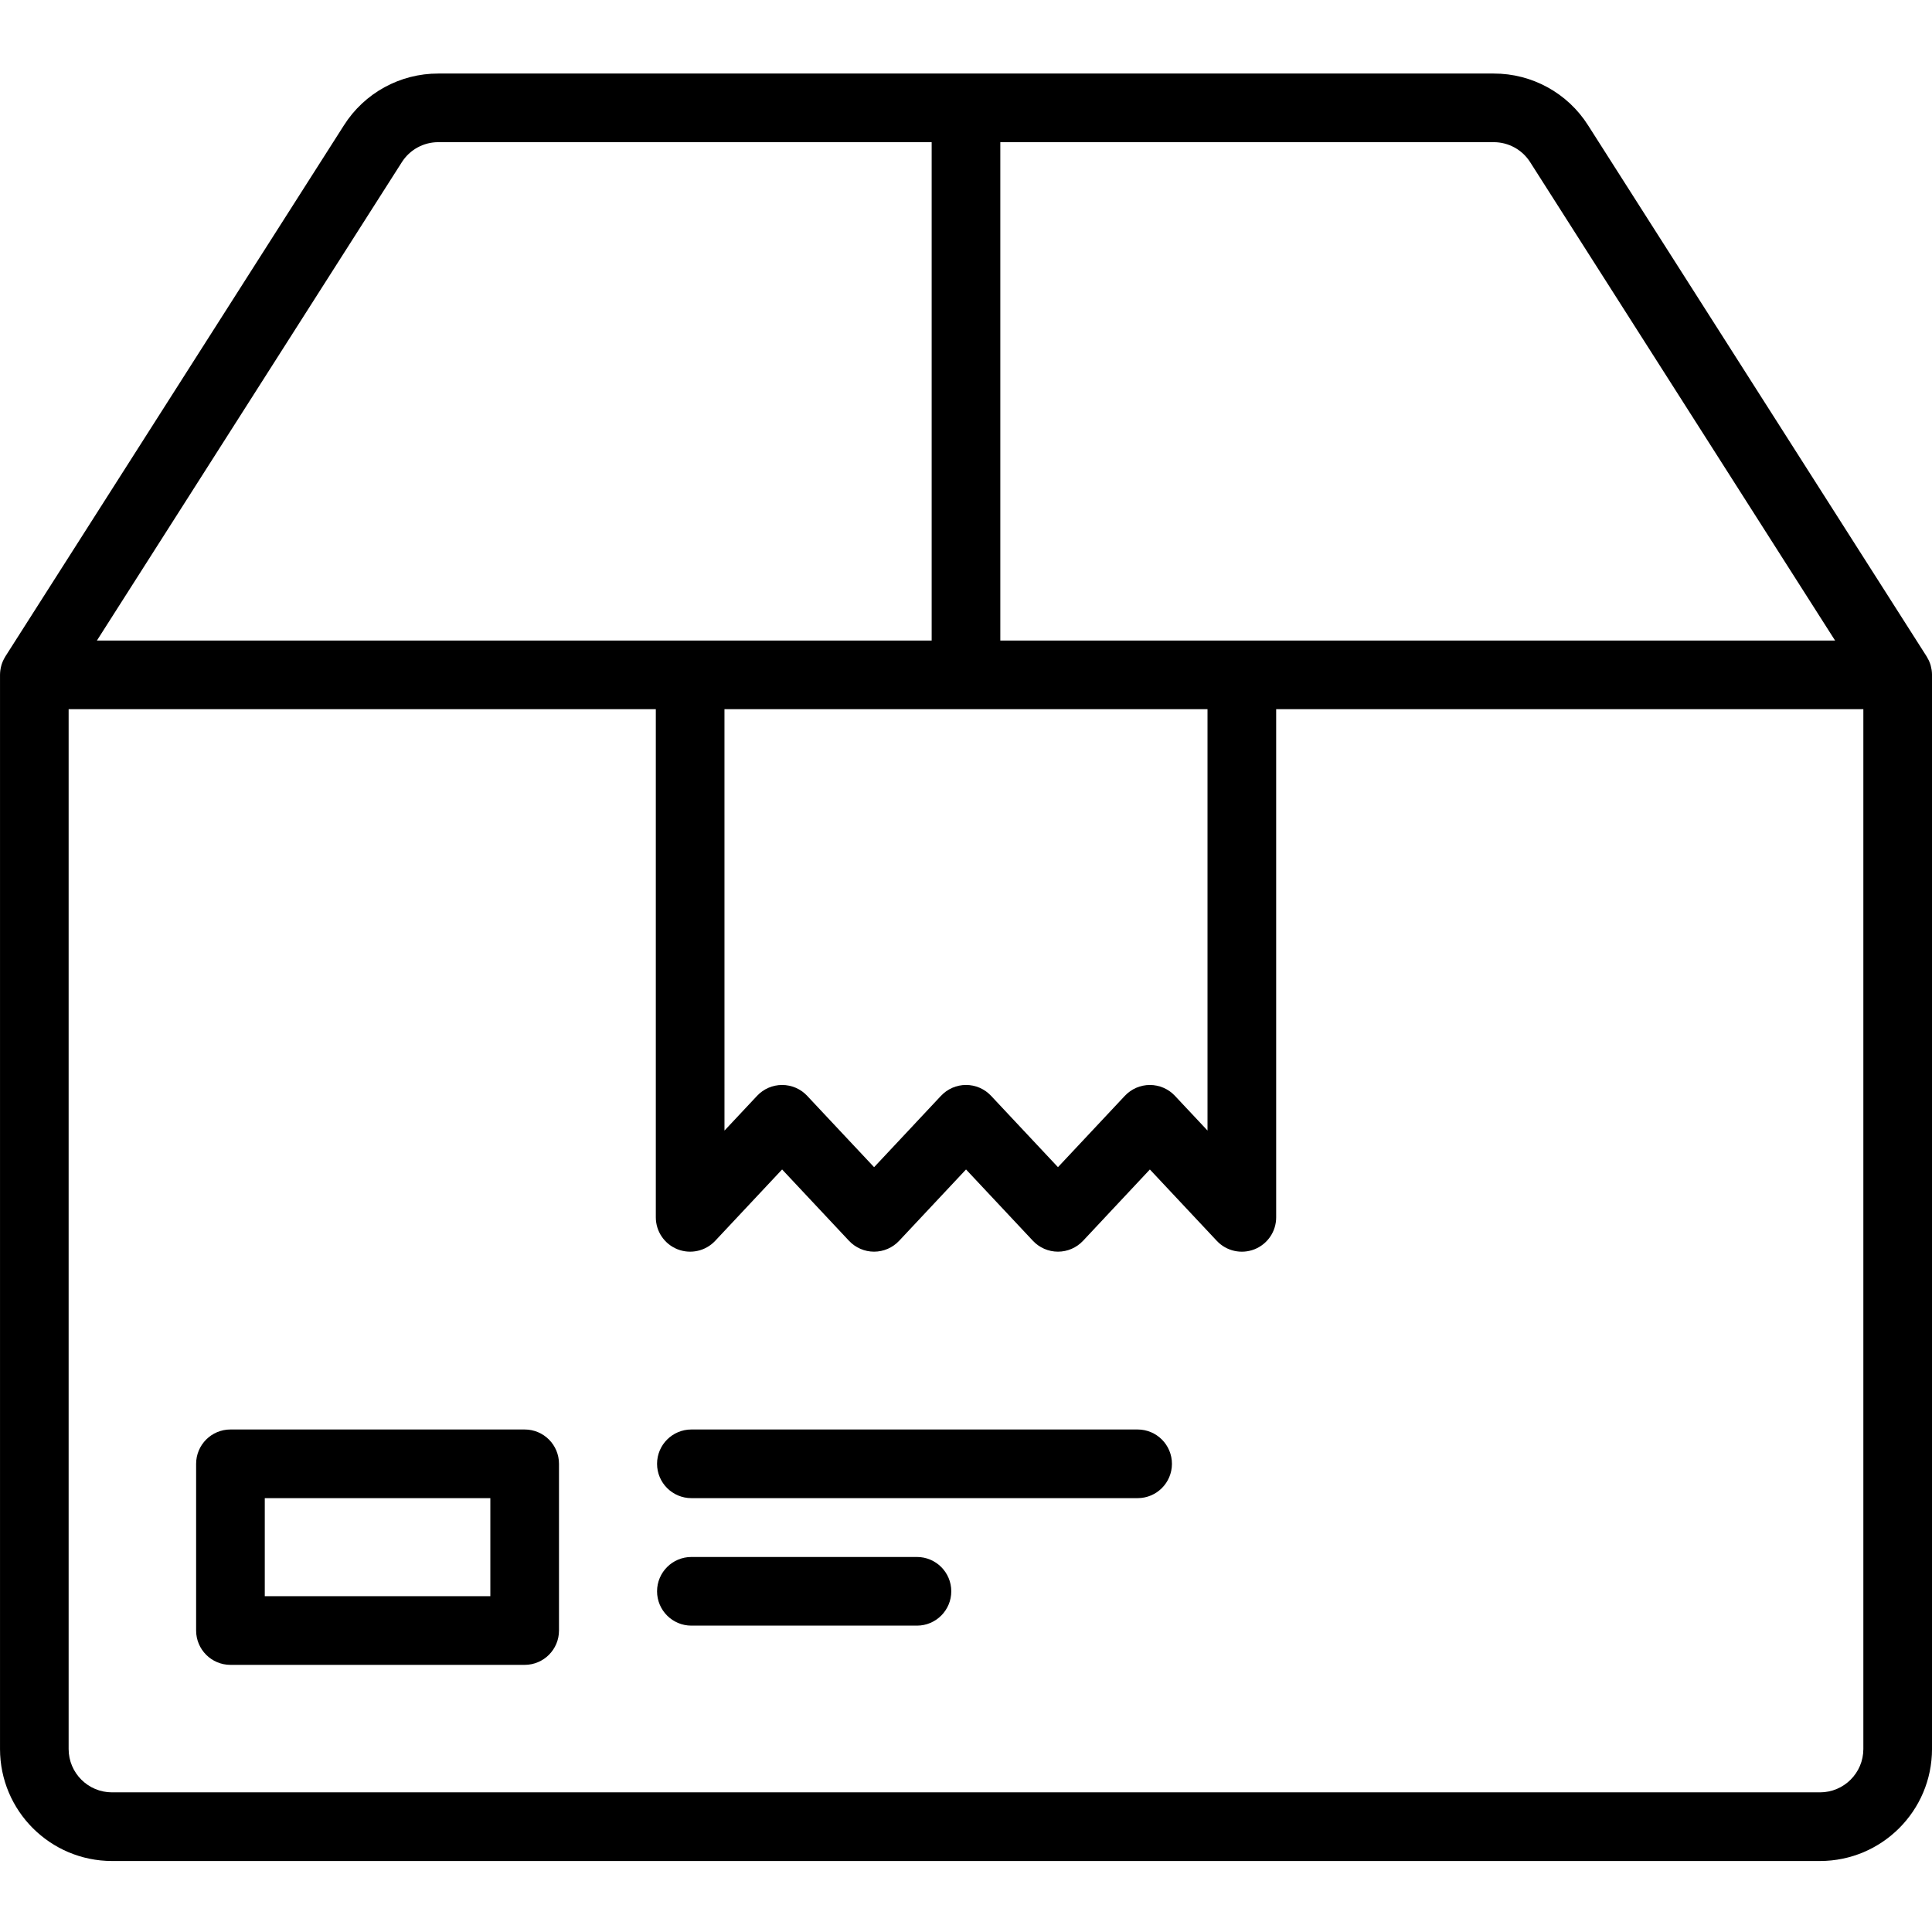 <svg  fill="#000000" height="17pt" viewBox="0 -14 393.997 393" width="17pt" xmlns="http://www.w3.org/2000/svg"><path d="m393.734 121.25c-.008-.035-.016-.074-.027-.113-.086-.289-.191-.574-.316-.852-.02-.043-.043-.086-.062-.133-.113-.234-.238-.465-.375-.691-.02-.031-.031-.062-.055-.098l-69.039-108.305c-4.18-6.594-11.449-10.578-19.254-10.559h-215.215c-7.805-.02-15.074 3.965-19.254 10.559l-69.039 108.305c-.02.035-.035.066-.055.102-.137.223-.262.453-.371.691-.023.043-.047.086-.066.133-.121.277-.227.562-.316.852-.008.035-.016.074-.027.113-.07.25-.125.504-.164.762-.012.074-.023.145-.035.215-.039.301-.059.602-.062.902v219.055c.016 12.602 10.227 22.816 22.832 22.832h348.332c12.605-.016 22.82-10.23 22.832-22.832v-219.059c0-.301-.023-.602-.062-.902-.008-.07-.023-.141-.035-.215-.039-.254-.094-.512-.164-.762zm-81.68-102.668 62.18 97.547h-170.238v-101.633h100.609c3.02-.008 5.832 1.535 7.449 4.086zm-164.312 111.547h98.508v85.93l-6.645-7.086c-1.32-1.41-3.172-2.211-5.105-2.211s-3.785.801-5.105 2.211l-13.641 14.551-13.645-14.551c-1.32-1.414-3.172-2.215-5.105-2.215s-3.781.801-5.105 2.215l-13.645 14.555-13.648-14.555c-1.324-1.414-3.172-2.211-5.109-2.211-1.934 0-3.781.797-5.105 2.211l-6.648 7.09zm-65.797-111.547c1.617-2.551 4.43-4.094 7.449-4.086h100.602v101.633h-170.234zm289.219 332.438h-348.336c-4.875-.008-8.824-3.957-8.832-8.832v-212.059h119.746v103.629c0 2.875 1.758 5.453 4.426 6.512 2.672 1.055 5.719.371 7.684-1.723l13.645-14.555 13.648 14.555c1.324 1.41 3.172 2.211 5.105 2.211 1.938 0 3.785-.801 5.109-2.211l13.645-14.555 13.645 14.555c1.324 1.41 3.172 2.211 5.105 2.211 1.938 0 3.785-.801 5.109-2.211l13.633-14.551 13.645 14.551c1.961 2.098 5.012 2.781 7.684 1.727 2.672-1.059 4.43-3.641 4.426-6.516v-103.629h119.746v212.059c-.004 4.875-3.957 8.824-8.832 8.832zm0 0"/><path d="m106.996 277.02h-60c-3.863 0-7 3.133-7 7v34c0 3.867 3.137 7 7 7h60c3.867 0 7-3.133 7-7v-34c0-3.867-3.133-7-7-7zm-7 34h-46v-20h46zm0 0"/><path d="m231.996 277.02h-91c-3.863 0-7 3.133-7 7 0 3.867 3.137 7 7 7h91c3.867 0 7-3.133 7-7 0-3.867-3.133-7-7-7zm0 0"/><path d="m186.996 303.02h-46c-3.863 0-7 3.133-7 7 0 3.867 3.137 7 7 7h46c3.867 0 7-3.133 7-7 0-3.867-3.133-7-7-7zm0 0"/></svg>